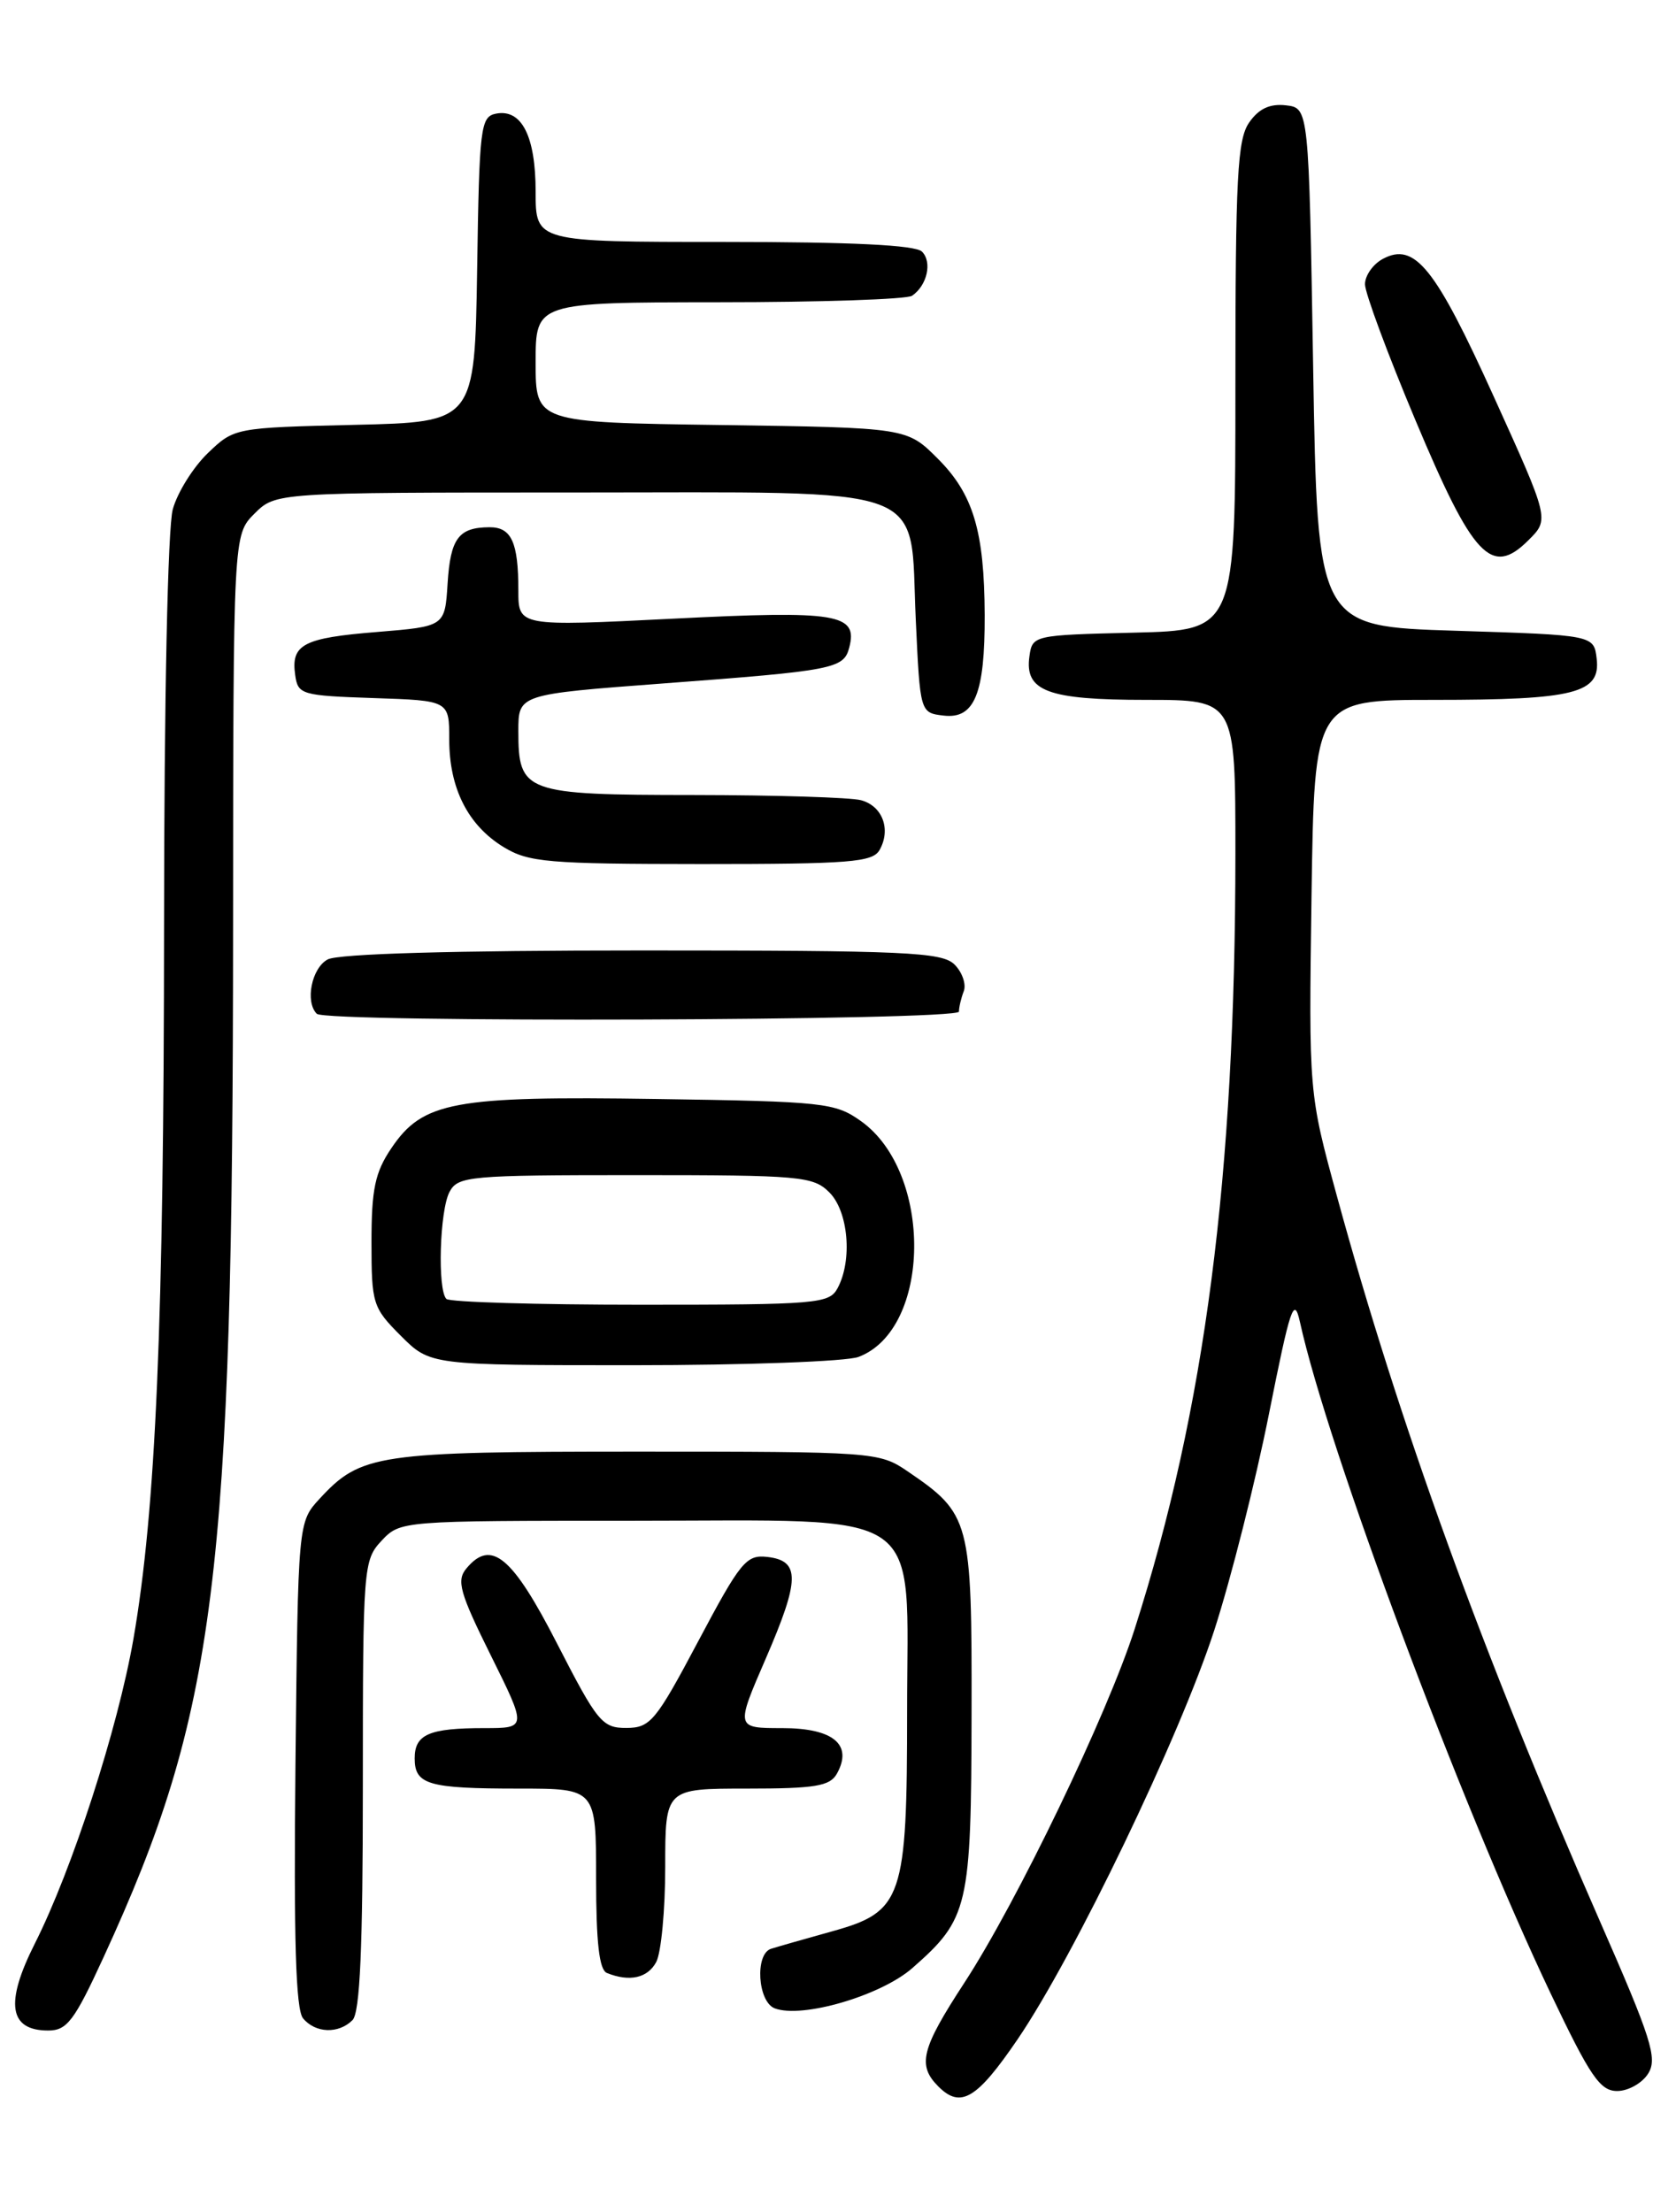 <?xml version="1.0" encoding="UTF-8" standalone="no"?>
<!DOCTYPE svg PUBLIC "-//W3C//DTD SVG 1.1//EN" "http://www.w3.org/Graphics/SVG/1.1/DTD/svg11.dtd" >
<svg xmlns="http://www.w3.org/2000/svg" xmlns:xlink="http://www.w3.org/1999/xlink" version="1.1" viewBox="0 0 194 256">
 <g >
 <path fill="currentColor"
d=" M 117.80 236.00 C 124.38 226.32 136.56 200.99 140.56 188.66 C 142.49 182.70 145.33 171.45 146.88 163.66 C 149.35 151.25 149.79 149.93 150.47 153.00 C 153.70 167.66 169.03 208.70 179.48 230.69 C 184.07 240.33 185.21 242.00 187.19 242.00 C 188.47 242.00 190.09 241.09 190.78 239.98 C 191.88 238.22 191.16 235.94 185.14 222.23 C 171.57 191.29 161.95 164.76 154.77 138.50 C 151.49 126.50 151.49 126.50 151.81 103.75 C 152.14 81.00 152.14 81.00 166.00 81.00 C 182.27 81.00 185.28 80.24 184.82 76.25 C 184.50 73.50 184.50 73.50 168.50 73.00 C 152.50 72.50 152.50 72.50 152.00 42.50 C 151.50 12.50 151.50 12.50 148.85 12.19 C 146.99 11.98 145.71 12.57 144.60 14.17 C 143.23 16.12 143.00 20.44 143.00 44.69 C 143.00 72.94 143.00 72.94 131.25 73.22 C 119.64 73.50 119.50 73.53 119.16 75.94 C 118.58 80.00 121.25 81.00 132.69 81.00 C 143.00 81.00 143.00 81.00 143.00 98.75 C 142.99 136.14 139.50 163.02 131.35 188.50 C 128.18 198.42 117.71 220.16 111.61 229.50 C 106.63 237.13 106.16 239.02 108.62 241.48 C 111.20 244.06 113.07 242.94 117.80 236.00 Z  M 12.00 226.49 C 25.02 198.19 26.96 182.73 26.98 107.20 C 27.00 61.91 27.00 61.91 29.45 59.45 C 31.91 57.00 31.91 57.00 66.34 57.00 C 108.52 57.00 105.27 55.80 106.00 71.66 C 106.50 82.50 106.50 82.50 109.25 82.82 C 112.81 83.23 114.01 80.27 113.98 71.18 C 113.94 61.47 112.66 57.19 108.55 53.08 C 104.97 49.50 104.97 49.50 83.49 49.19 C 62.00 48.89 62.00 48.89 62.00 41.94 C 62.00 35.00 62.00 35.00 83.25 34.98 C 94.94 34.98 104.98 34.64 105.57 34.23 C 107.32 33.04 107.93 30.33 106.72 29.12 C 105.96 28.36 98.58 28.00 83.80 28.00 C 62.00 28.00 62.00 28.00 62.00 22.19 C 62.00 15.77 60.39 12.59 57.43 13.15 C 55.62 13.50 55.48 14.64 55.23 31.19 C 54.95 48.85 54.95 48.85 41.04 49.17 C 27.19 49.50 27.11 49.51 24.06 52.44 C 22.37 54.06 20.54 56.99 20.00 58.94 C 19.42 61.04 19.00 80.83 18.99 107.00 C 18.97 153.21 18.04 174.74 15.44 189.71 C 13.63 200.07 8.36 216.36 4.03 224.94 C 0.55 231.84 1.04 235.00 5.58 235.00 C 7.76 235.00 8.61 233.87 12.00 226.49 Z  M 40.80 233.80 C 41.67 232.93 42.00 225.49 42.00 206.61 C 42.00 181.31 42.06 180.57 44.17 178.31 C 46.34 176.01 46.42 176.00 73.22 176.00 C 107.74 176.00 105.00 174.11 105.00 197.99 C 105.00 219.75 104.49 221.25 96.32 223.52 C 93.12 224.41 89.94 225.32 89.25 225.54 C 87.36 226.14 87.70 231.67 89.67 232.43 C 92.83 233.64 101.96 230.97 105.61 227.77 C 112.11 222.06 112.42 220.75 112.46 198.33 C 112.50 175.87 112.34 175.24 105.01 170.25 C 101.78 168.05 101.09 168.00 73.82 168.00 C 43.66 168.00 41.77 168.28 37.00 173.45 C 34.50 176.16 34.50 176.16 34.20 204.17 C 33.99 224.44 34.23 232.58 35.08 233.59 C 36.51 235.32 39.19 235.41 40.80 233.80 Z  M 75.96 227.07 C 76.53 226.00 77.00 221.05 77.00 216.07 C 77.00 207.00 77.00 207.00 86.45 207.00 C 94.36 207.00 96.06 206.72 96.87 205.28 C 98.75 201.91 96.46 200.00 90.54 200.00 C 85.15 200.00 85.15 200.00 88.64 191.95 C 92.60 182.80 92.64 180.63 88.82 180.19 C 86.38 179.91 85.72 180.72 80.83 189.93 C 75.90 199.22 75.28 199.97 72.50 199.98 C 69.71 199.99 69.15 199.31 64.50 190.25 C 59.30 180.10 56.85 178.07 53.98 181.53 C 52.82 182.92 53.21 184.33 56.81 191.58 C 60.99 200.00 60.99 200.00 56.07 200.00 C 49.66 200.00 48.00 200.72 48.00 203.50 C 48.00 206.55 49.57 207.00 60.08 207.00 C 69.00 207.00 69.00 207.00 69.00 217.42 C 69.00 224.81 69.36 227.98 70.25 228.34 C 72.87 229.40 74.97 228.93 75.96 227.07 Z  M 99.38 157.04 C 107.82 153.84 108.01 135.71 99.67 129.76 C 96.67 127.62 95.43 127.48 76.00 127.19 C 52.48 126.83 48.93 127.49 45.29 132.90 C 43.41 135.68 43.00 137.64 43.00 143.75 C 43.00 150.89 43.14 151.34 46.40 154.60 C 49.80 158.00 49.80 158.00 73.33 158.00 C 86.28 158.00 98.00 157.57 99.38 157.04 Z  M 111.00 117.08 C 111.00 116.58 111.25 115.51 111.56 114.71 C 111.86 113.91 111.38 112.52 110.49 111.63 C 109.04 110.19 104.90 110.00 74.36 110.00 C 52.50 110.00 39.16 110.38 37.93 111.04 C 36.07 112.03 35.29 115.95 36.67 117.33 C 37.71 118.38 111.00 118.13 111.00 117.08 Z  M 101.82 98.36 C 103.16 95.97 102.14 93.27 99.66 92.61 C 98.47 92.29 89.77 92.02 80.32 92.01 C 60.70 92.00 60.00 91.74 60.00 84.61 C 60.00 80.36 60.00 80.36 76.75 79.10 C 96.53 77.62 97.66 77.40 98.30 74.95 C 99.33 71.03 96.96 70.64 77.96 71.60 C 60.00 72.50 60.00 72.50 60.00 68.33 C 60.00 62.74 59.20 61.00 56.64 61.02 C 53.08 61.04 52.14 62.31 51.81 67.52 C 51.50 72.50 51.50 72.50 43.66 73.14 C 35.09 73.83 33.66 74.58 34.17 78.13 C 34.48 80.39 34.91 80.51 43.25 80.79 C 52.00 81.08 52.00 81.08 52.00 85.59 C 52.00 91.24 54.17 95.52 58.30 98.04 C 61.19 99.80 63.43 99.99 81.20 100.00 C 98.43 100.00 101.02 99.79 101.82 98.36 Z  M 172.92 45.93 C 166.13 30.94 163.76 27.99 160.07 29.96 C 158.93 30.57 158.00 31.89 158.00 32.90 C 158.00 33.90 160.62 40.97 163.83 48.61 C 170.51 64.53 172.64 66.80 176.92 62.52 C 179.35 60.11 179.35 60.11 172.92 45.93 Z  M 51.67 150.33 C 50.62 149.28 50.89 140.07 52.04 137.93 C 53.01 136.12 54.33 136.00 73.54 136.00 C 92.67 136.00 94.13 136.13 96.00 138.00 C 98.20 140.20 98.69 145.84 96.96 149.07 C 95.99 150.89 94.66 151.00 74.13 151.00 C 62.14 151.00 52.03 150.70 51.67 150.33 Z "/>
</g>
</svg>